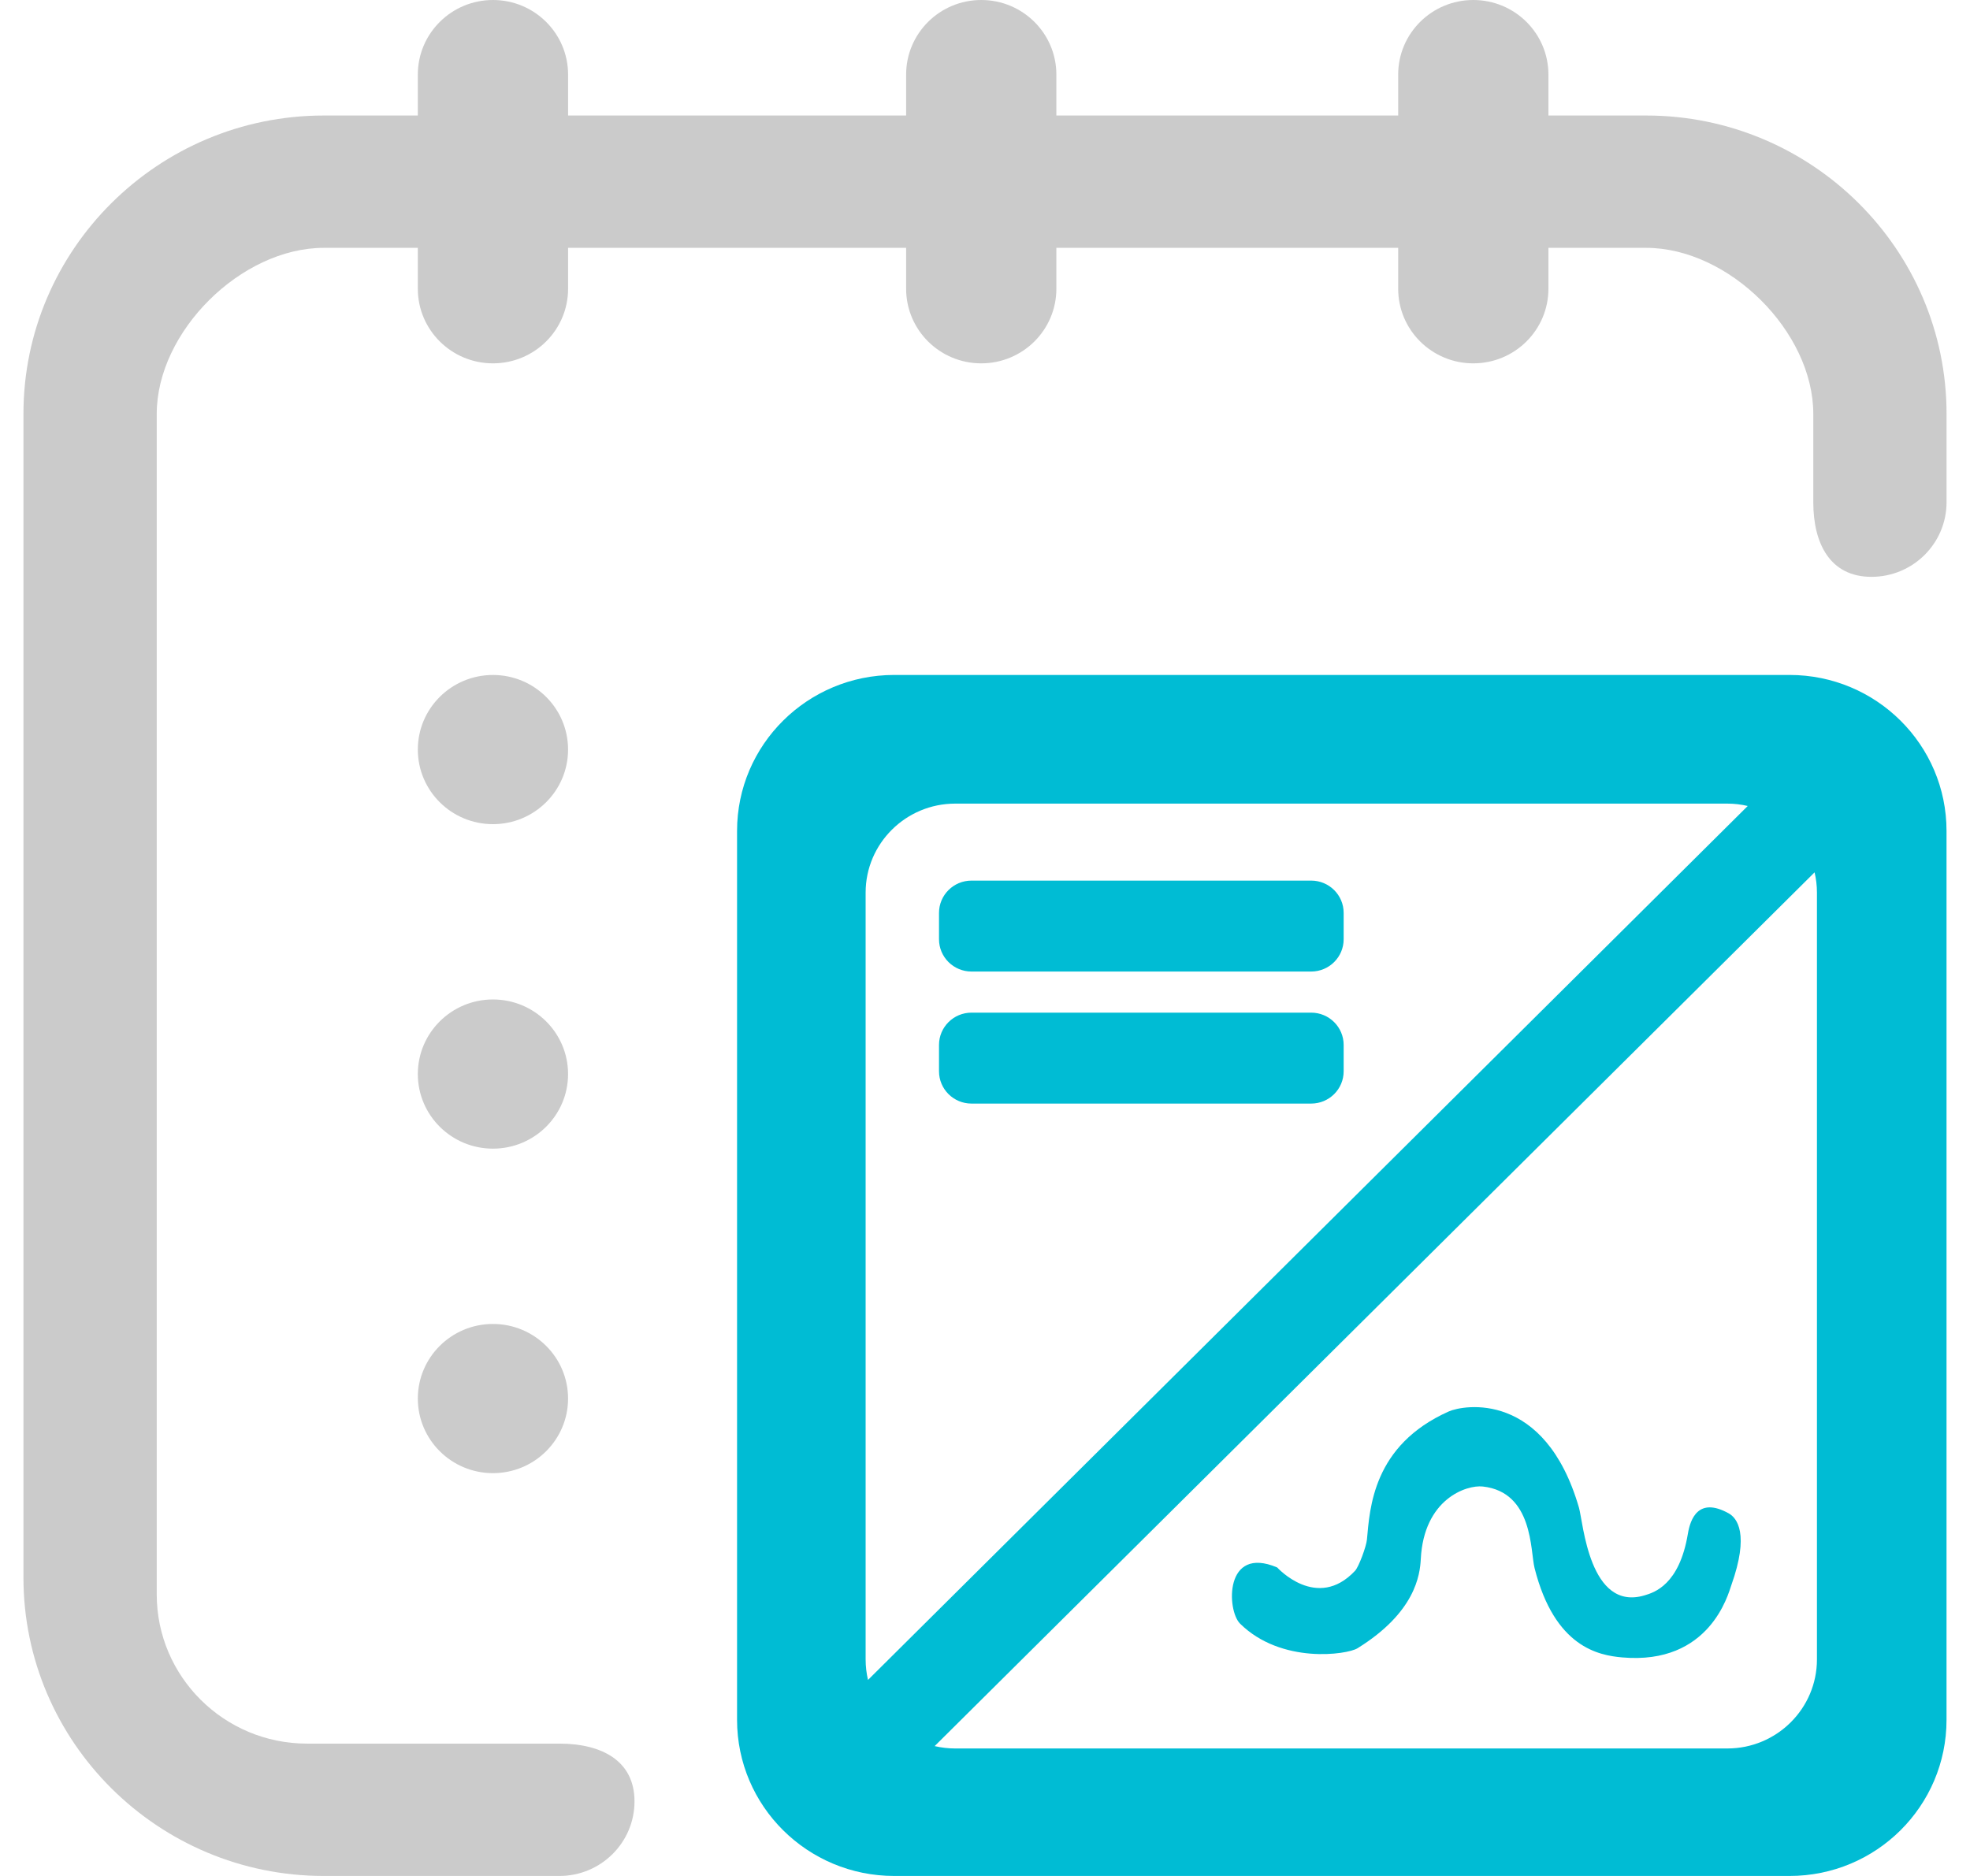 <?xml version="1.0" encoding="UTF-8"?>
<svg width="42px" height="40px" viewBox="0 0 82 80" version="1.1" xmlns="http://www.w3.org/2000/svg" xmlns:xlink="http://www.w3.org/1999/xlink">
    <title>Group 9</title>
    <g id="arrow" stroke="none" stroke-width="1" fill="none" fill-rule="evenodd">
        <g id="single-line-detail-SUNGROW-Copy" transform="translate(-427, -480)">
            <g id="Group-9" transform="translate(427, 480)">
                <path d="M61.821,-7.10542736e-15 C63.59,-7.10542736e-15 65.024,1.424 65.024,3.181 L65.024,3.181 L65.024,4.926 L69.188,4.926 C76.253,4.926 82,10.634 82,17.65 L82,17.65 L82,21.417 C82,23.174 80.567,24.599 78.798,24.599 C77.028,24.599 76.318,23.174 76.318,21.417 L76.318,21.417 L76.318,17.65 C76.318,14.142 72.72,10.569 69.188,10.569 L69.188,10.569 L65.024,10.569 L65.024,12.314 C65.024,14.071 63.59,15.495 61.821,15.495 C60.052,15.495 58.618,14.071 58.618,12.314 L58.618,12.314 L58.618,10.569 L44.043,10.569 L44.043,12.314 C44.043,14.071 42.609,15.495 40.84,15.495 C39.071,15.495 37.637,14.071 37.637,12.314 L37.637,12.314 L37.637,10.569 L23.223,10.569 L23.223,12.314 C23.223,14.071 21.789,15.495 20.02,15.495 C18.251,15.495 16.816,14.071 16.816,12.314 L16.816,12.314 L16.816,10.569 L12.812,10.569 C9.28,10.569 5.683,14.142 5.683,17.65 L5.683,17.65 L5.683,67.994 C5.683,71.502 8.557,74.356 12.089,74.356 L12.089,74.356 L22.852,74.356 C24.621,74.356 26.055,75.062 26.055,76.819 C26.055,78.576 24.621,80 22.852,80 L22.852,80 L12.812,80 C5.747,80 8.52651283e-14,74.292 8.52651283e-14,67.276 L8.52651283e-14,67.276 L8.52651283e-14,17.65 C8.52651283e-14,10.634 5.747,4.926 12.812,4.926 L12.812,4.926 L16.816,4.926 L16.816,3.181 C16.816,1.424 18.251,-7.10542736e-15 20.02,-7.10542736e-15 C21.789,-7.10542736e-15 23.223,1.424 23.223,3.181 L23.223,3.181 L23.223,4.926 L37.637,4.926 L37.637,3.181 C37.637,1.424 39.071,-7.10542736e-15 40.84,-7.10542736e-15 C42.609,-7.10542736e-15 44.043,1.424 44.043,3.181 L44.043,3.181 L44.043,4.926 L58.618,4.926 L58.618,3.181 C58.618,1.424 60.052,-7.10542736e-15 61.821,-7.10542736e-15 Z M20.019,56.46 C21.788,56.46 23.222,57.884 23.222,59.641 C23.222,61.398 21.788,62.822 20.019,62.822 C18.25,62.822 16.816,61.398 16.816,59.641 C16.816,57.884 18.25,56.46 20.019,56.46 Z M20.019,42.622 C21.788,42.622 23.222,44.046 23.222,45.803 C23.222,47.56 21.788,48.984 20.019,48.984 C18.25,48.984 16.816,47.56 16.816,45.803 C16.816,44.046 18.25,42.622 20.019,42.622 Z M20.019,28.784 C21.788,28.784 23.222,30.208 23.222,31.965 C23.222,33.722 21.788,35.146 20.019,35.146 C18.25,35.146 16.816,33.722 16.816,31.965 C16.816,30.208 18.25,28.784 20.019,28.784 Z" id="Combined-Shape" fill="#CBCBCB"></path>
                <path d="M75.302,28.783 C79.005,28.783 81.999,31.764 81.999,35.434 L81.999,35.434 L81.999,73.342 C81.999,77.019 79.005,80 75.302,80 L75.302,80 L37.132,80 C33.429,80 30.428,77.019 30.428,73.342 L30.428,73.342 L30.428,35.434 C30.428,31.764 33.429,28.783 37.132,28.783 L37.132,28.783 Z M76.373,37.201 L38.853,74.462 C39.135,74.527 39.424,74.563 39.728,74.563 L39.728,74.563 L72.655,74.563 C74.76,74.563 76.474,72.861 76.474,70.764 L76.474,70.764 L76.474,38.063 C76.474,37.768 76.438,37.474 76.373,37.201 L76.373,37.201 Z M72.655,34.27 L39.728,34.27 C37.624,34.27 35.91,35.973 35.91,38.063 L35.91,38.063 L35.91,70.764 C35.91,71.065 35.946,71.36 36.011,71.64 L36.011,71.64 L73.523,34.371 C73.241,34.306 72.952,34.27 72.655,34.27 L72.655,34.27 Z M66.327,64.296 C66.508,64.922 66.768,68.742 69.129,68.032 C69.526,67.913 70.607,67.593 70.971,65.405 C71.074,64.787 71.412,63.817 72.71,64.536 C73.067,64.734 73.602,65.413 72.823,67.601 C72.691,67.974 71.905,71.009 68.169,70.68 C67.178,70.592 65.289,70.256 64.433,66.869 C64.249,66.14 64.381,63.632 62.228,63.392 C61.528,63.314 59.712,63.927 59.582,66.484 C59.547,67.165 59.348,68.761 56.883,70.29 C56.446,70.561 53.64,70.979 51.877,69.241 C51.304,68.677 51.202,65.885 53.459,66.844 C53.459,66.844 55.153,68.721 56.779,66.986 C56.938,66.817 57.259,65.948 57.286,65.653 C57.409,64.33 57.531,61.636 60.775,60.191 C61.404,59.91 64.875,59.291 66.327,64.296 Z M54.907,43.184 C55.673,43.184 56.293,43.801 56.293,44.561 L56.293,45.685 C56.293,46.446 55.673,47.062 54.907,47.062 L40.425,47.062 C39.659,47.062 39.039,46.446 39.039,45.685 L39.039,44.561 C39.039,43.801 39.659,43.184 40.425,43.184 L54.907,43.184 Z M54.907,37.553 C55.673,37.553 56.293,38.169 56.293,38.93 L56.293,40.054 C56.293,40.815 55.673,41.431 54.907,41.431 L40.425,41.431 C39.659,41.431 39.039,40.815 39.039,40.054 L39.039,38.93 C39.039,38.169 39.659,37.553 40.425,37.553 L54.907,37.553 Z" id="Combined-Shape" fill="#00BCD4"></path>
            </g>
        </g>
    </g>
</svg>
